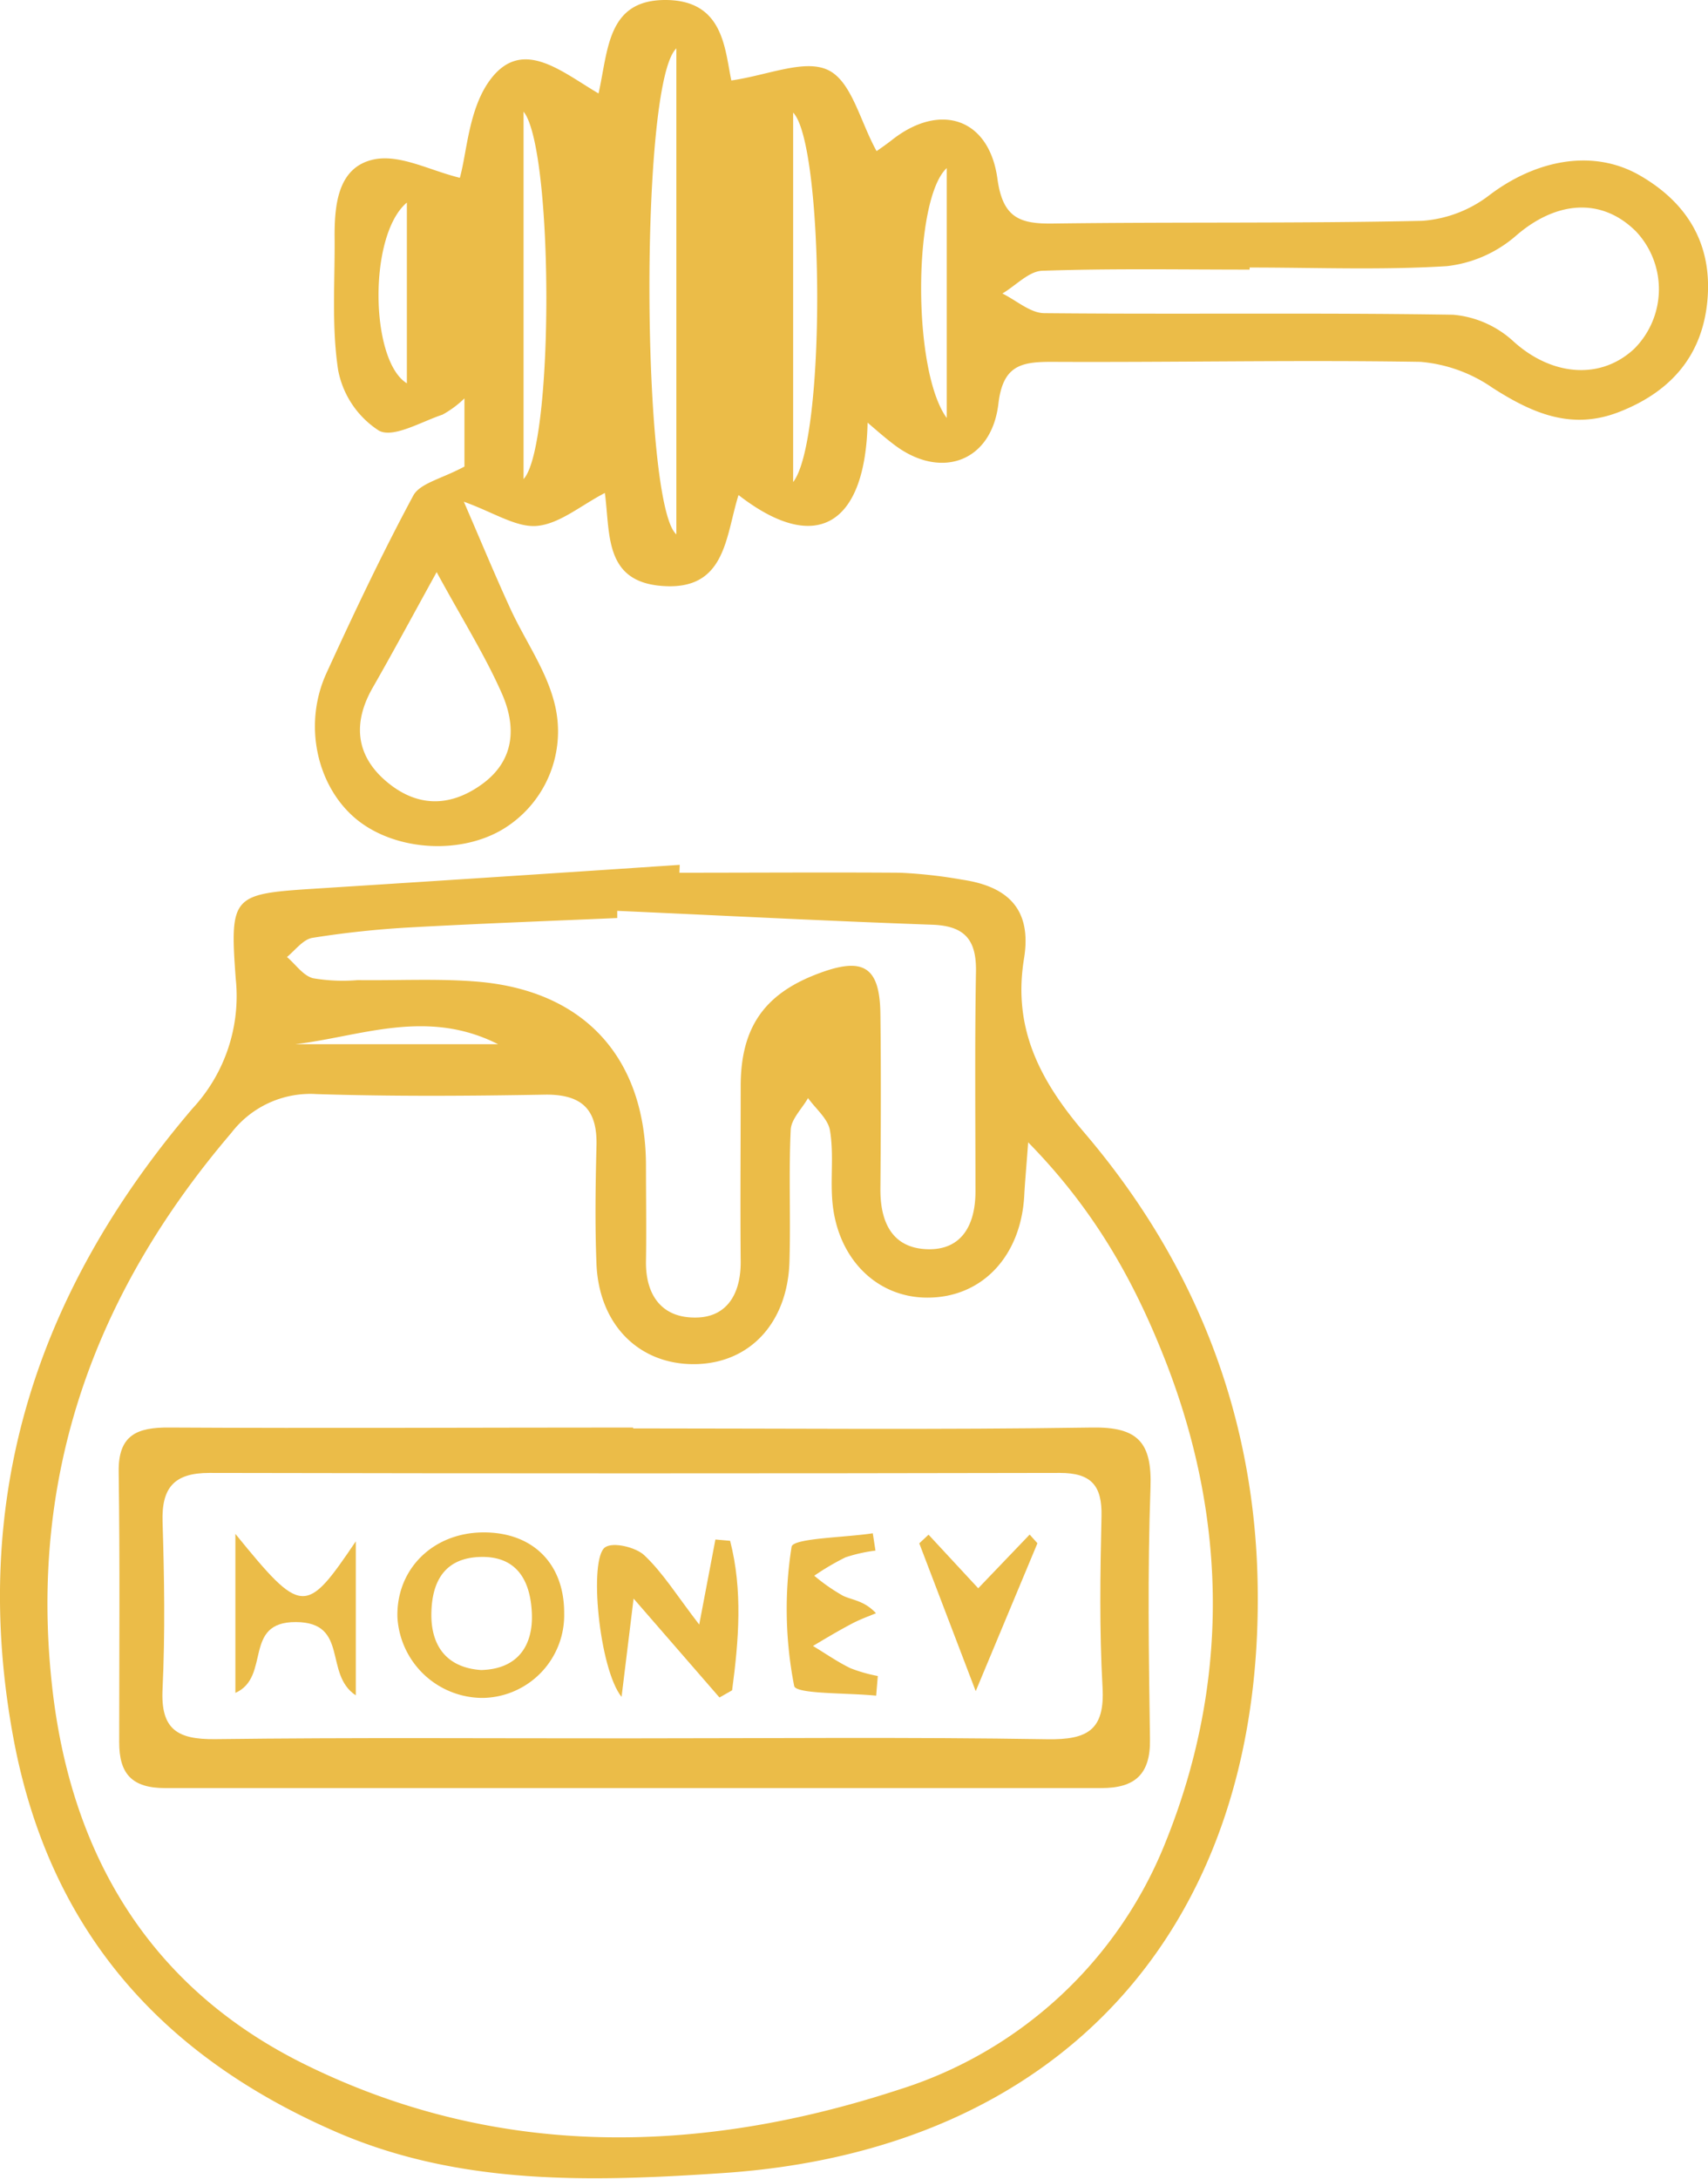 <svg xmlns="http://www.w3.org/2000/svg" viewBox="0 0 197.3 251.57"><defs><style>.cls-1{fill:#ebbc48;}.cls-2{fill:none;}</style></defs><title>Fichier 7</title><g id="Calque_2" data-name="Calque 2"><g id="Calque_1-2" data-name="Calque 1"><path class="cls-1" d="M100.22,48.8c-.25,11.65-5.81,15.42-14.91,8.36C83.79,62,83.86,68.27,76.4,67.65c-6.63-.54-5.9-6.05-6.53-10.73-2.79,1.45-5.21,3.55-7.81,3.8-2.39.23-5-1.54-8.48-2.79,1.9,4.38,3.55,8.38,5.36,12.32C60.59,73.85,63,77.21,64,81a13.19,13.19,0,0,1-6,14.8c-5.12,3-12.73,2.37-17.08-1.42S35,83.57,37.74,77.66c3.16-6.91,6.42-13.78,10-20.44.79-1.44,3.3-1.94,5.91-3.35V46a11.68,11.68,0,0,1-2.54,1.88c-2.47.82-5.66,2.73-7.33,1.85a10.68,10.68,0,0,1-4.72-7c-.78-5.09-.35-10.36-.41-15.56,0-3.82.5-8,4.68-8.79,3-.54,6.38,1.32,9.79,2.15.81-2.88,1-7.83,3.41-11.19,3.71-5.15,8.26-1.1,12.61,1.45C70.27,5.81,70.11,0,76.85,0s6.86,5.64,7.63,9.29c4.17-.59,8.45-2.51,11.18-1.2s3.67,5.88,5.6,9.36c.06-.05.95-.64,1.79-1.3,5.53-4.35,11.21-2.53,12.17,4.5.61,4.48,2.55,5.22,6.42,5.16,14.2-.19,28.41,0,42.61-.31A14.37,14.37,0,0,0,172,22.57c5.38-4.1,12-5.45,17.45-2.3s8.3,7.86,7.8,14.2C196.73,41,193.05,45.23,187,47.58c-5.47,2.12-10,.14-14.59-2.8a17.09,17.09,0,0,0-8.34-3c-14.19-.23-28.4.07-42.61,0-3.52,0-5.61.42-6.13,4.84-.81,6.84-6.83,8.84-12.22,4.59C102.36,50.64,101.61,50,100.22,48.8Zm44.13-17.91v.24c-8,0-15.92-.14-23.87.13-1.59,0-3.12,1.71-4.69,2.63,1.61.79,3.22,2.25,4.83,2.27,15.74.15,31.48-.07,47.22.18a11.78,11.78,0,0,1,7,3.09c4.34,3.93,10,4.53,13.95.83A9.73,9.73,0,0,0,189,26.74c-4-4-9.25-3.53-13.87.47a14.64,14.64,0,0,1-8,3.52C159.59,31.2,152,30.89,144.35,30.89ZM50.44,66.06c-2.89,5.24-5.08,9.32-7.38,13.33s-2,7.76,1.49,10.77,7.29,3.1,11,.48c3.94-2.77,4.14-6.74,2.38-10.66C56,75.63,53.43,71.55,50.44,66.06ZM78.13,5.59c-4.29,4-4,52.7,0,56.11ZM60.48,55.32c3.55-3.87,3.47-38.14,0-42.43Zm31.14.34c3.85-4.93,3.56-39,0-42.66Zm17.74-7.4V19.41C105.49,23,105.35,42.76,109.36,48.26ZM47,23.39c-4.49,3.78-4.24,18.28,0,20.87Z"/><path class="cls-1" d="M78.48,100.77c8.48,0,17-.06,25.45,0a54.83,54.83,0,0,1,7.21.8c5.23.77,8.09,3.36,7.15,9.11-1.29,7.86,1.66,13.87,6.88,20,13,15.19,20,33.09,20.12,53.24.31,39-23,64.46-61.91,67-15,1-30.2,1.46-44.51-4.74-20-8.68-33-23-37.24-45.06-5.32-28,2.58-52,20.6-73.12a19.07,19.07,0,0,0,5-15c-.71-9.66-.39-9.78,9.29-10.4q21-1.33,42-2.74Zm40.29,31.13c-.23,3.07-.37,4.57-.45,6.08-.36,7.07-4.88,11.86-11.2,11.85-6,0-10.6-4.73-11-11.54-.16-2.59.19-5.25-.25-7.78-.23-1.34-1.64-2.48-2.53-3.72-.69,1.22-1.93,2.4-2,3.65-.24,5,0,10.05-.14,15.07-.15,7.16-4.54,11.93-10.94,12S69.18,153,68.9,145.9c-.18-4.5-.11-9,0-13.51.13-4.1-1.48-6-5.79-6-8.84.16-17.68.22-26.51-.06a11.51,11.51,0,0,0-9.88,4.48C11,149.22,3.34,170.18,6,194.54c2.13,19.68,11.37,35,29.15,43.79,22.24,11,45.63,10.5,68.71,2.94a48.85,48.85,0,0,0,30.75-28.49c7.33-18.12,7.26-36.92.15-55.31C131.27,148.47,126.72,140,118.77,131.9ZM71.3,105.17l0,.83c-8,.35-15.92.64-23.87,1.08a110.55,110.55,0,0,0-11.35,1.21c-1.07.18-2,1.45-2.93,2.21,1,.85,1.84,2.13,3,2.45a20.55,20.55,0,0,0,5.16.22c4.67.06,9.37-.21,14,.19,12.34,1.09,19.31,8.93,19.31,21.31,0,3.63.06,7.27,0,10.91-.07,4,1.86,6.59,5.71,6.55,3.66,0,5.25-2.77,5.23-6.43-.06-6.76,0-13.51,0-20.27s2.71-10.66,8.92-13c5.26-2,7.16-.83,7.22,4.7.08,6.75.05,13.51,0,20.26,0,3.77,1.39,6.72,5.41,6.85s5.56-2.86,5.57-6.61c0-8.48-.09-17,.06-25.45.06-3.7-1.32-5.29-5.11-5.41C95.48,106.34,83.39,105.71,71.3,105.17Zm-13.76,15.4c-8.28-4.19-15.88-.89-23.44,0Z"/><path class="cls-2" d="M144.35,30.89c7.61,0,15.24.31,22.82-.16a14.64,14.64,0,0,0,8-3.52c4.62-4,9.84-4.47,13.87-.47a9.73,9.73,0,0,1-.24,13.52c-3.91,3.7-9.61,3.1-13.95-.83a11.78,11.78,0,0,0-7-3.09c-15.74-.25-31.48,0-47.22-.18-1.61,0-3.22-1.48-4.83-2.27,1.57-.92,3.1-2.58,4.69-2.63,8-.27,15.91-.13,23.87-.13Z"/><path class="cls-2" d="M50.44,66.06c3,5.49,5.53,9.57,7.49,13.92,1.76,3.92,1.56,7.89-2.38,10.66-3.71,2.62-7.61,2.46-11-.48s-3.8-6.75-1.49-10.77S47.55,71.3,50.44,66.06Z"/><path class="cls-2" d="M78.13,5.59V61.7C74.08,58.29,73.84,9.62,78.13,5.59Z"/><path class="cls-2" d="M60.48,55.32V12.89C64,17.18,64,51.45,60.48,55.32Z"/><path class="cls-2" d="M91.62,55.66V13C95.18,16.67,95.47,50.73,91.62,55.66Z"/><path class="cls-2" d="M109.36,48.26c-4-5.5-3.87-25.24,0-28.85Z"/><path class="cls-2" d="M47,23.39V44.26C42.8,41.67,42.55,27.17,47,23.39Z"/><path class="cls-2" d="M118.77,131.9c8,8.07,12.5,16.57,16,25.57,7.11,18.39,7.18,37.19-.15,55.31a48.85,48.85,0,0,1-30.75,28.49c-23.08,7.56-46.47,8.09-68.71-2.94-17.78-8.81-27-24.11-29.15-43.79-2.64-24.36,5-45.32,20.77-63.69a11.51,11.51,0,0,1,9.88-4.48c8.83.28,17.67.22,26.51.06,4.31-.07,5.92,1.86,5.79,6-.14,4.5-.21,9,0,13.51.28,7.1,4.93,11.74,11.35,11.64s10.79-4.87,10.94-12c.1-5-.1-10.06.14-15.07.06-1.25,1.3-2.43,2-3.65.88,1.24,2.29,2.38,2.52,3.72.44,2.53.09,5.19.25,7.78.42,6.81,5,11.54,11,11.54,6.32,0,10.84-4.78,11.2-11.85C118.4,136.47,118.54,135,118.77,131.9Zm-45.62,33v0c-17.85,0-35.7.06-53.56,0-3.72,0-5.92.84-5.85,5.14.15,10.39.1,20.79.06,31.19,0,3.65,1.47,5.31,5.3,5.3q54.08-.12,108.16,0c3.88,0,5.67-1.56,5.61-5.6-.14-9.71-.29-19.42.06-29.12.18-5.17-1.43-7-6.75-6.91C108.51,165.1,90.83,164.93,73.15,164.93Z"/><path class="cls-2" d="M71.3,105.17c12.09.54,24.18,1.17,36.28,1.56,3.79.12,5.17,1.71,5.11,5.41-.15,8.48,0,17-.06,25.45,0,3.75-1.42,6.75-5.57,6.61s-5.42-3.08-5.41-6.85c0-6.75.06-13.51,0-20.26-.06-5.53-2-6.71-7.22-4.7-6.21,2.38-8.89,6.27-8.92,13s-.06,13.51,0,20.27c0,3.66-1.57,6.38-5.23,6.43-3.85,0-5.78-2.58-5.71-6.55.08-3.64,0-7.28,0-10.91,0-12.38-7-20.22-19.31-21.31-4.64-.4-9.34-.13-14-.19a20.55,20.55,0,0,1-5.16-.22c-1.13-.32-2-1.6-3-2.45,1-.76,1.86-2,2.93-2.21a110.55,110.55,0,0,1,11.35-1.21c8-.44,15.91-.73,23.87-1.08Z"/><path class="cls-2" d="M57.54,120.57H34.1C41.66,119.68,49.26,116.38,57.54,120.57Z"/><path class="cls-1" d="M73.15,164.93c17.68,0,35.36.17,53-.1,5.32-.09,6.93,1.74,6.75,6.91-.35,9.7-.2,19.41-.06,29.12.06,4-1.73,5.6-5.61,5.6q-54.08,0-108.16,0c-3.83,0-5.31-1.65-5.3-5.3,0-10.4.09-20.8-.06-31.19-.07-4.3,2.13-5.17,5.85-5.14,17.86.1,35.71,0,53.56,0Zm-.49,35.79c16.12,0,32.24-.16,48.35.1,4.62.07,6.63-1.06,6.35-6-.37-6.57-.27-13.17-.12-19.75.08-3.52-1.17-5-4.8-5q-49.12.1-98.26,0c-4.05,0-5.53,1.69-5.4,5.67.2,6.4.3,12.83,0,19.23-.25,4.71,1.69,5.89,6.08,5.84C40.77,200.61,56.72,200.73,72.66,200.72Z"/><path class="cls-2" d="M72.66,200.72c-15.94,0-31.89-.11-47.83.09-4.39.05-6.33-1.13-6.08-5.84.33-6.4.23-12.83,0-19.23-.13-4,1.35-5.67,5.4-5.67q49.13.1,98.26,0c3.63,0,4.88,1.47,4.8,5-.15,6.58-.25,13.18.12,19.75.28,4.95-1.73,6.08-6.35,6C104.9,200.56,88.78,200.72,72.66,200.72Zm-16.84-4.67a9.56,9.56,0,0,0,9.35-9.79c0-5.74-3.68-9.4-9.44-9.32s-10,4.28-9.82,9.81A9.87,9.87,0,0,0,55.82,196.05Zm24.95-8.47c-2.58-3.35-4.18-6-6.34-8-1-1-3.58-1.56-4.52-.93-1.93,1.28-.71,14.06,1.89,17.28.48-3.93.87-7.11,1.39-11.35L83.11,196l1.46-.83c.78-5.78,1.24-11.55-.23-17.26l-1.7-.15Zm-53.58,7.89c4.14-1.84.8-8.2,7-8.18s3.19,6,6.92,8.46V178c-5.79,8.57-6.23,8.57-13.91-.86Zm74,.32.19-2.29a17.39,17.39,0,0,1-3.18-.91c-1.5-.73-2.88-1.7-4.31-2.56,1.48-.85,2.93-1.75,4.43-2.54.91-.49,1.89-.83,2.85-1.24-1.34-1.41-2.66-1.46-3.78-2A21.41,21.41,0,0,1,94.06,182a29.77,29.77,0,0,1,3.6-2.12,18,18,0,0,1,3.47-.78l-.31-2c-3.28.5-9.22.56-9.38,1.56a46.15,46.15,0,0,0,.3,16.07C91.94,195.63,97.91,195.45,101.21,195.79Zm11.5-.52,7.13-17.1-.9-1-5.94,6.2-5.74-6.19-1.07,1Z"/><path class="cls-1" d="M55.82,196.05a9.87,9.87,0,0,1-9.91-9.3c-.16-5.53,4.05-9.74,9.82-9.81s9.46,3.58,9.44,9.32A9.56,9.56,0,0,1,55.82,196.05Zm-.24-3.22c4.31-.11,6-2.91,5.86-6.51s-1.57-6.61-5.83-6.55-5.73,2.85-5.78,6.55S51.58,192.56,55.58,192.83Z"/><path class="cls-1" d="M80.77,187.58l1.87-9.82,1.7.15c1.47,5.71,1,11.48.23,17.26l-1.46.83-9.92-11.42c-.52,4.24-.91,7.42-1.39,11.35-2.6-3.22-3.82-16-1.89-17.28.94-.63,3.53,0,4.52.93C76.59,181.62,78.19,184.23,80.77,187.58Z"/><path class="cls-1" d="M27.19,195.47V177.11c7.68,9.43,8.12,9.43,13.91.86v17.78c-3.73-2.44-.74-8.43-6.92-8.46S31.33,193.63,27.19,195.47Z"/><path class="cls-1" d="M101.21,195.79c-3.3-.34-9.27-.16-9.47-1.12a46.15,46.15,0,0,1-.3-16.07c.16-1,6.1-1.06,9.38-1.56l.31,2a18,18,0,0,0-3.47.78,29.77,29.77,0,0,0-3.6,2.12,21.41,21.41,0,0,0,3.35,2.33c1.12.51,2.44.56,3.78,2-1,.41-1.94.75-2.85,1.24-1.5.79-3,1.69-4.43,2.54,1.43.86,2.81,1.83,4.31,2.56a17.39,17.39,0,0,0,3.18.91Z"/><path class="cls-1" d="M112.71,195.27l-6.52-17.07,1.07-1,5.74,6.19,5.94-6.2.9,1Z"/><path class="cls-2" d="M55.58,192.83c-4-.27-5.81-2.72-5.75-6.51s1.66-6.49,5.78-6.55,5.74,3.07,5.83,6.55S59.89,192.72,55.58,192.83Z"/></g></g></svg>